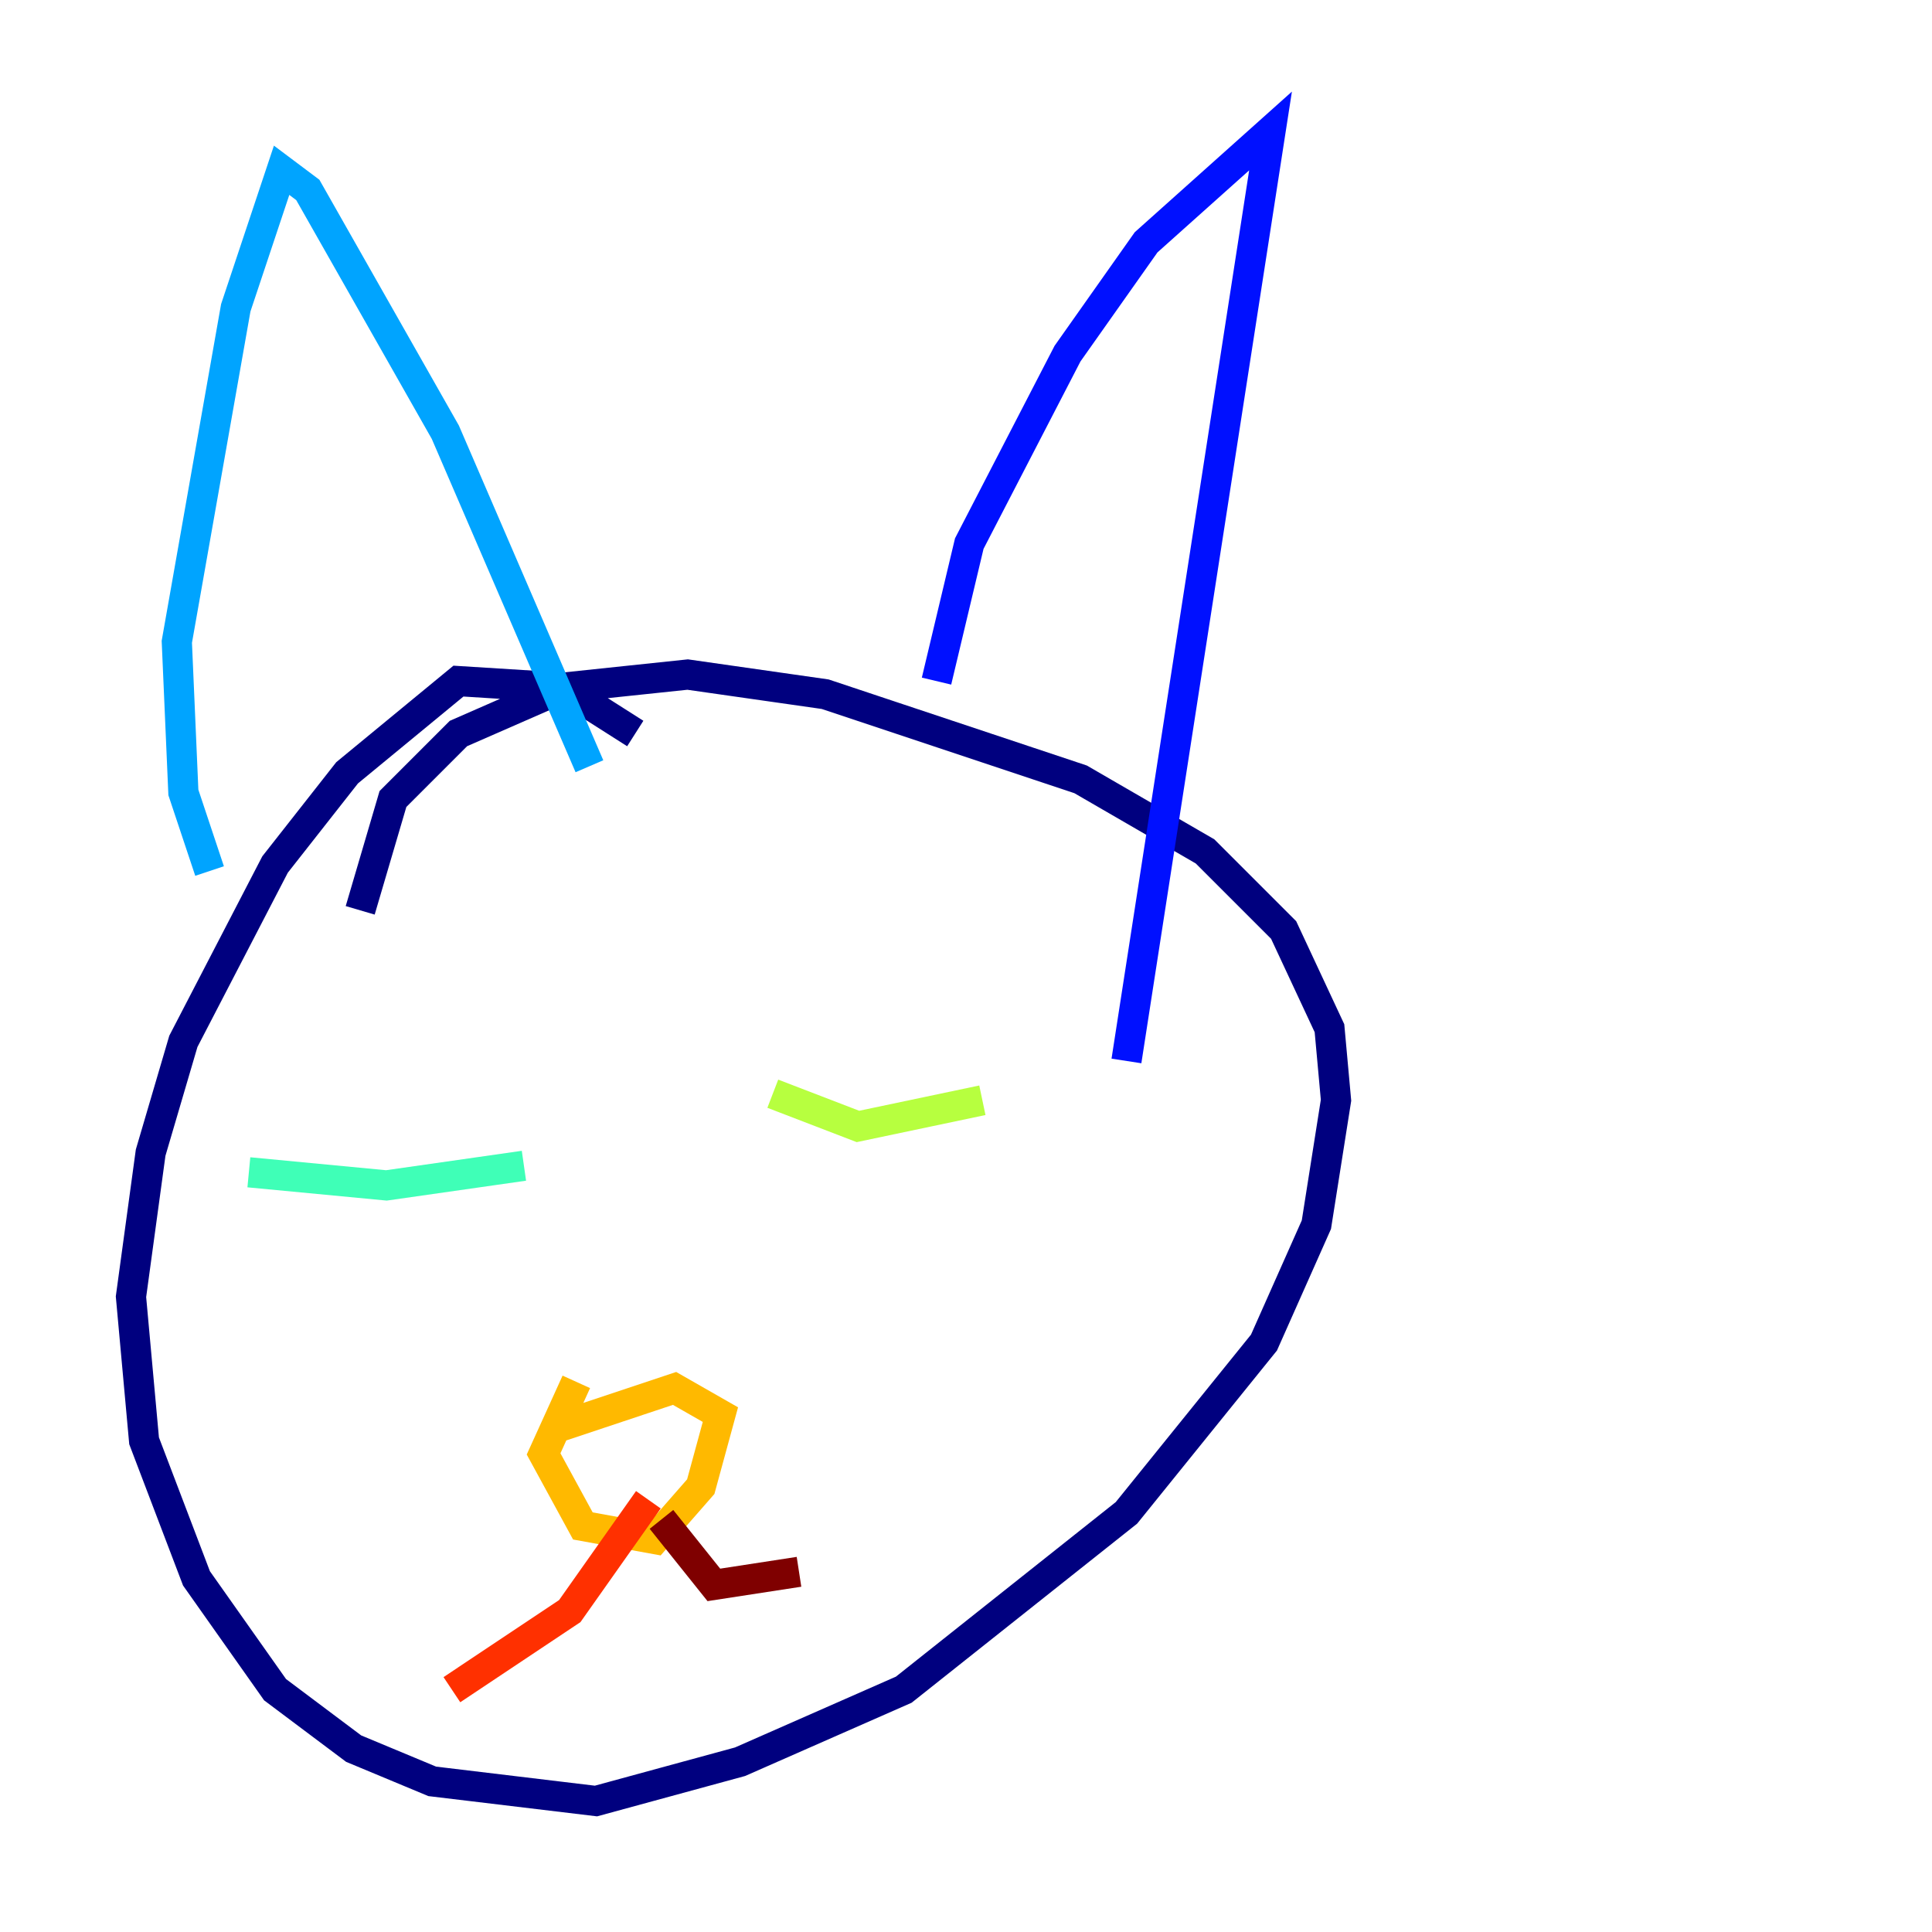 <?xml version="1.0" encoding="utf-8" ?>
<svg baseProfile="tiny" height="128" version="1.2" viewBox="0,0,128,128" width="128" xmlns="http://www.w3.org/2000/svg" xmlns:ev="http://www.w3.org/2001/xml-events" xmlns:xlink="http://www.w3.org/1999/xlink"><defs /><polyline fill="none" points="42.088,48.597 37.315,45.559 30.373,45.125 22.997,51.2 18.224,57.275 12.149,68.99 9.98,76.366 8.678,85.912 9.546,95.458 13.017,104.57 18.224,111.946 23.43,115.851 28.637,118.02 39.485,119.322 49.031,116.719 59.878,111.946 74.63,100.231 83.742,88.949 87.214,81.139 88.515,72.895 88.081,68.122 85.044,61.614 79.837,56.407 71.593,51.634 54.671,45.993 45.559,44.691 37.315,45.559 30.373,48.597 26.034,52.936 23.864,60.312" stroke="#00007f" stroke-width="2" /><polyline fill="none" points="62.047,45.125 64.217,36.014 70.725,23.43 75.932,16.054 84.176,8.678 74.63,70.291" stroke="#0010ff" stroke-width="2" /><polyline fill="none" points="13.885,57.709 12.149,52.502 11.715,42.522 15.62,20.393 18.658,11.281 20.393,12.583 29.505,28.637 39.051,50.766" stroke="#00a4ff" stroke-width="2" /><polyline fill="none" points="16.488,77.668 25.6,78.536 34.712,77.234" stroke="#3fffb7" stroke-width="2" /><polyline fill="none" points="51.2,72.461 56.841,74.63 65.085,72.895" stroke="#b7ff3f" stroke-width="2" /><polyline fill="none" points="38.183,91.552 36.014,96.325 38.617,101.098 43.39,101.966 46.427,98.495 47.729,93.722 44.691,91.986 36.881,94.59" stroke="#ffb900" stroke-width="2" /><polyline fill="none" points="42.956,99.363 37.749,106.739 29.939,111.946" stroke="#ff3000" stroke-width="2" /><polyline fill="none" points="43.824,100.664 47.295,105.003 52.936,104.136" stroke="#7f0000" stroke-width="2" /></svg>